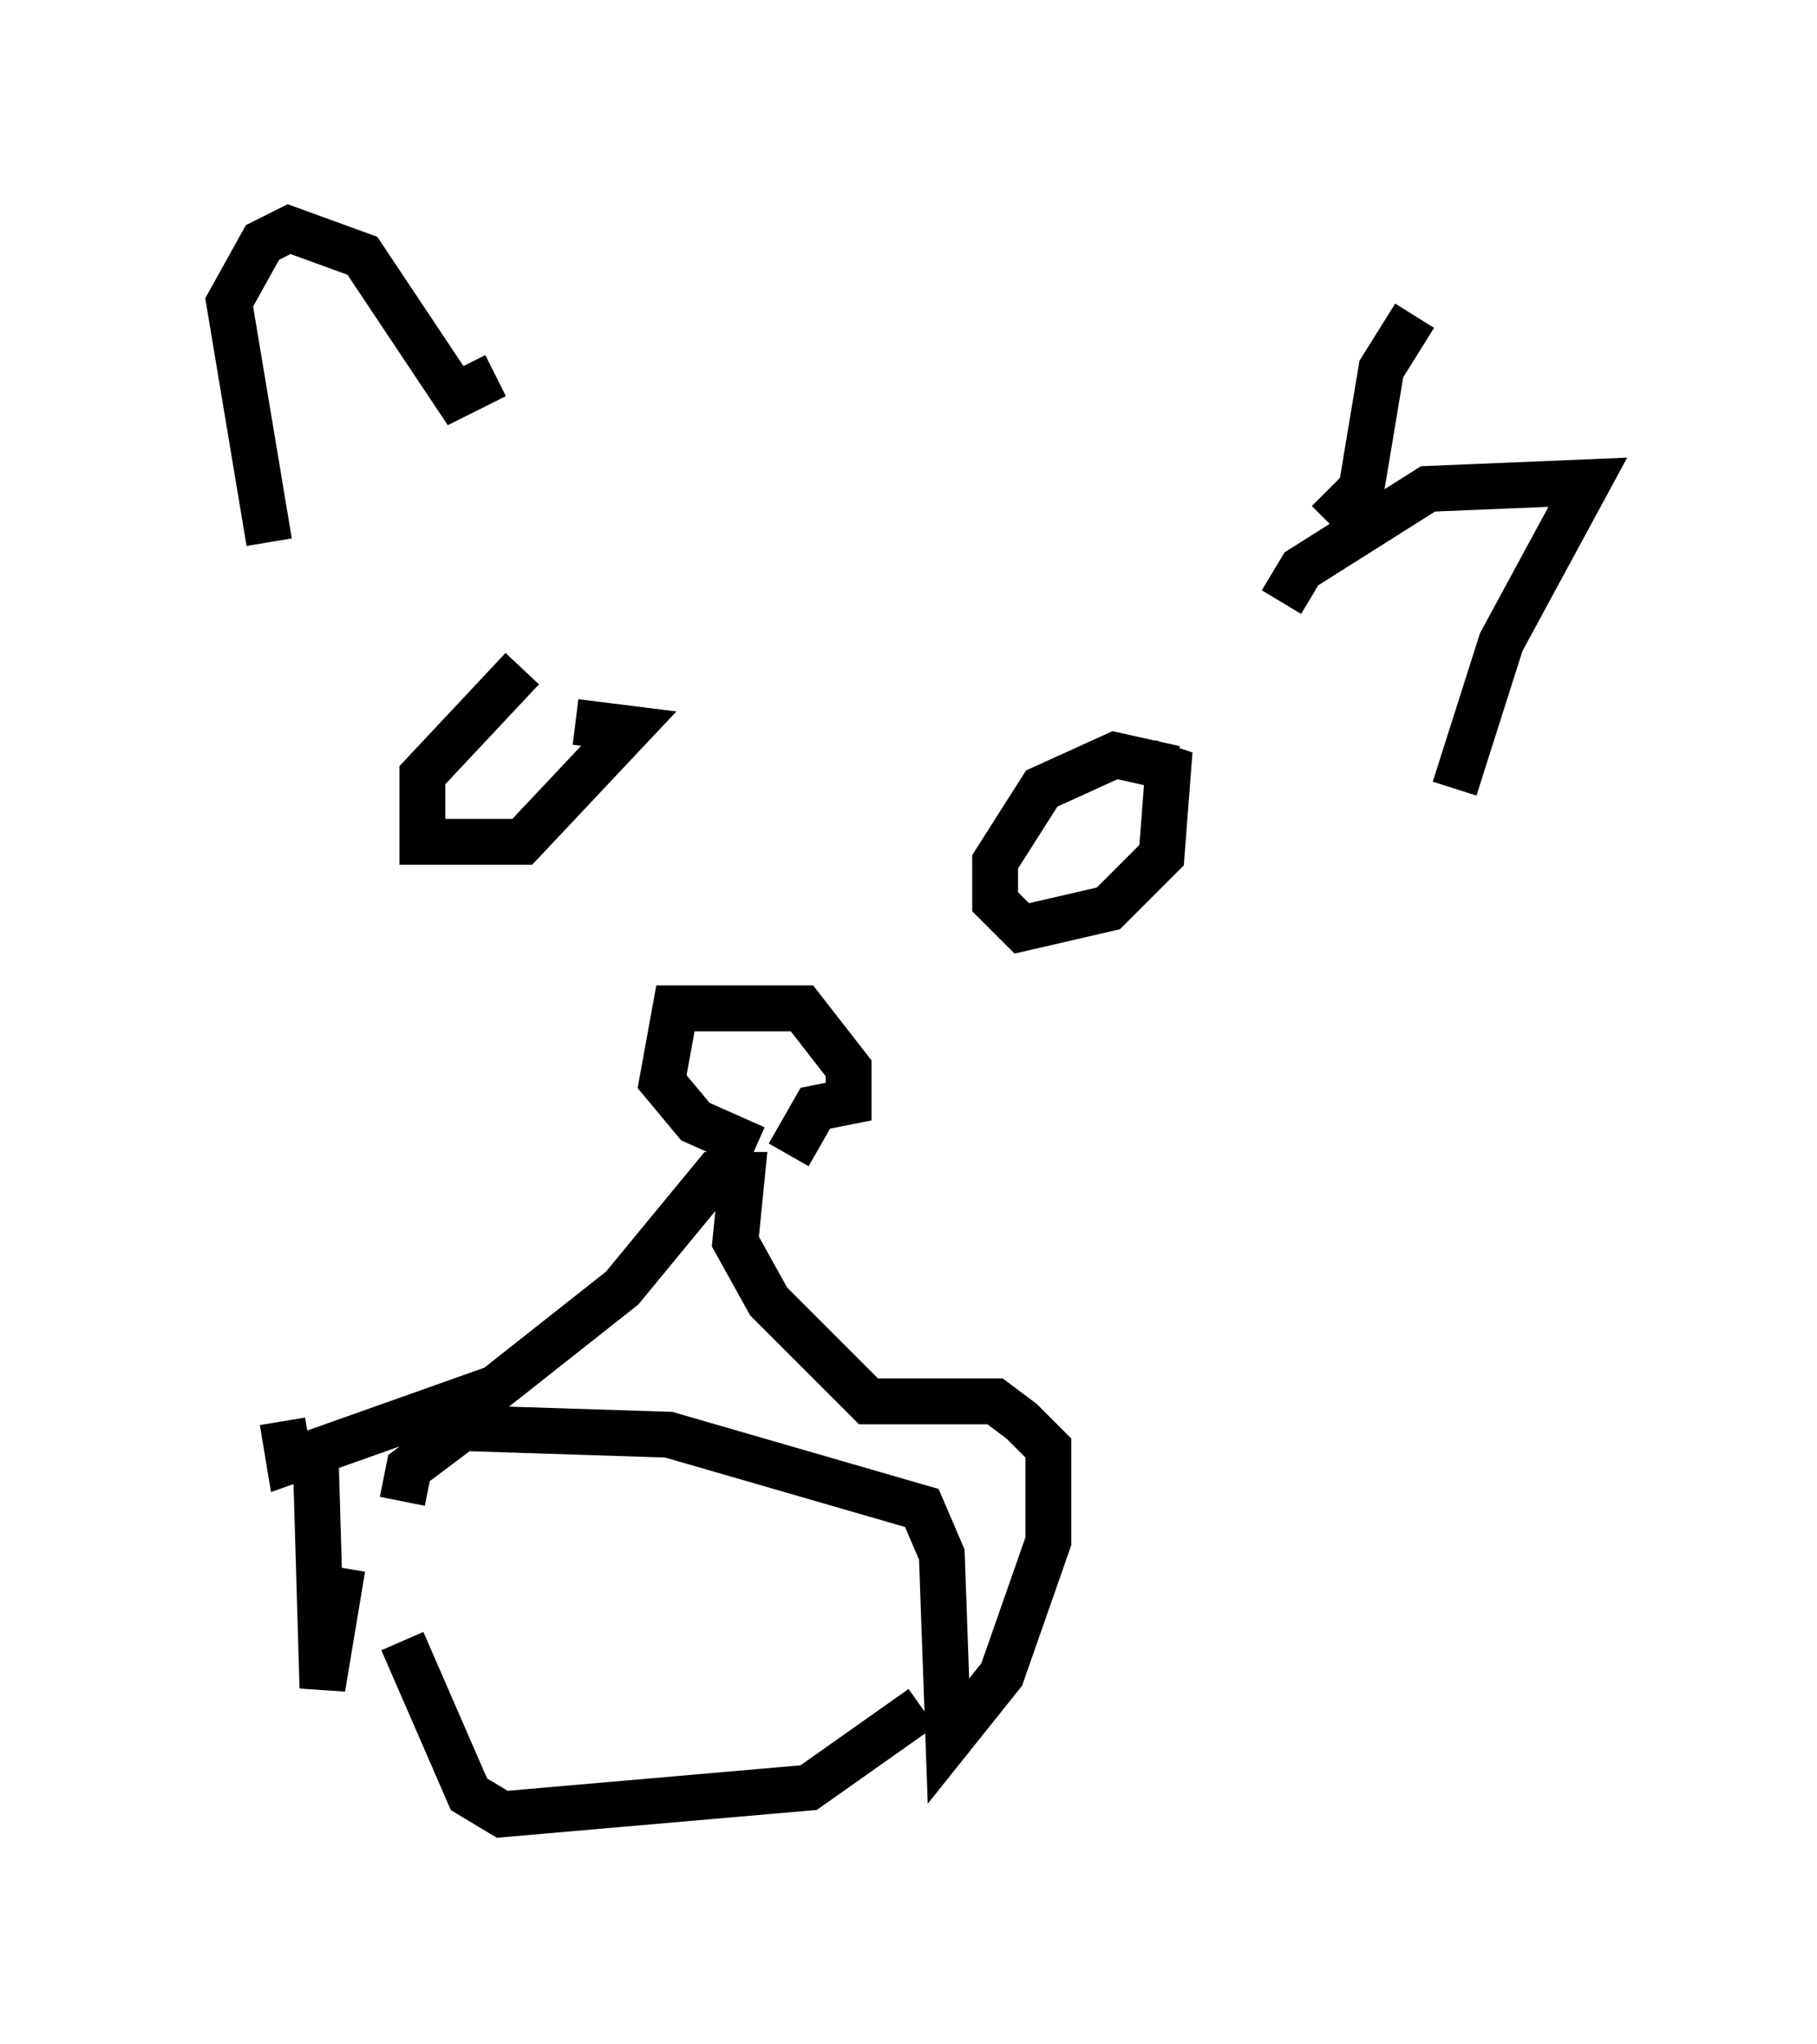 <?xml version="1.0" encoding="utf-8" ?>
<svg baseProfile="full" height="44.57" version="1.1" width="39.631" xmlns="http://www.w3.org/2000/svg" xmlns:ev="http://www.w3.org/2001/xml-events" xmlns:xlink="http://www.w3.org/1999/xlink"><defs /><rect fill="white" height="44.57" width="39.631" x="0" y="0" /><path d="M6.162, 33.76 m0.0, -0.291 m0.726, -1.598 l0.145, 4.939 0.436, -2.615 m1.307, -1.453 l0.145, -0.726 1.162, -0.872 l4.503, 0.145 5.52, 1.598 l0.436, 1.017 0.145, 4.067 l1.162, -1.453 1.017, -2.905 l0.0, -2.034 -0.581, -0.581 l-0.581, -0.436 -2.76, 0.0 l-2.179, -2.179 -0.726, -1.307 l0.145, -1.453 -0.581, 0.0 l-2.034, 2.469 -2.76, 2.179 l-4.503, 1.598 -0.145, -0.872 m10.313, -5.955 l-1.307, -0.581 -0.726, -0.872 l0.291, -1.598 2.76, 0.0 l1.017, 1.307 0.0, 0.726 l-0.726, 0.145 -0.581, 1.017 m8.425, -8.425 l-1.307, -0.291 -1.598, 0.726 l-1.017, 1.598 0.0, 0.872 l0.581, 0.581 1.888, -0.436 l1.162, -1.162 0.145, -1.888 l-0.436, -0.145 m-13.654, -2.034 l-2.179, 2.324 0.0, 1.453 l2.179, 0.0 2.324, -2.469 l-1.162, -0.145 m-3.777, 20.045 l1.453, 3.341 0.726, 0.436 l6.682, -0.581 2.469, -1.743 m-14.235, -25.419 l-0.872, -5.229 0.726, -1.307 l0.581, -0.291 1.598, 0.581 l2.034, 3.05 0.872, -0.436 m17.14, 4.939 l0.436, -0.726 2.76, -1.743 l3.486, -0.145 -1.888, 3.486 l-1.017, 3.196 m-2.76, -5.81 l0.726, -0.726 0.436, -2.615 l0.726, -1.162 " fill="none" stroke="black" stroke-width="1" /></svg>